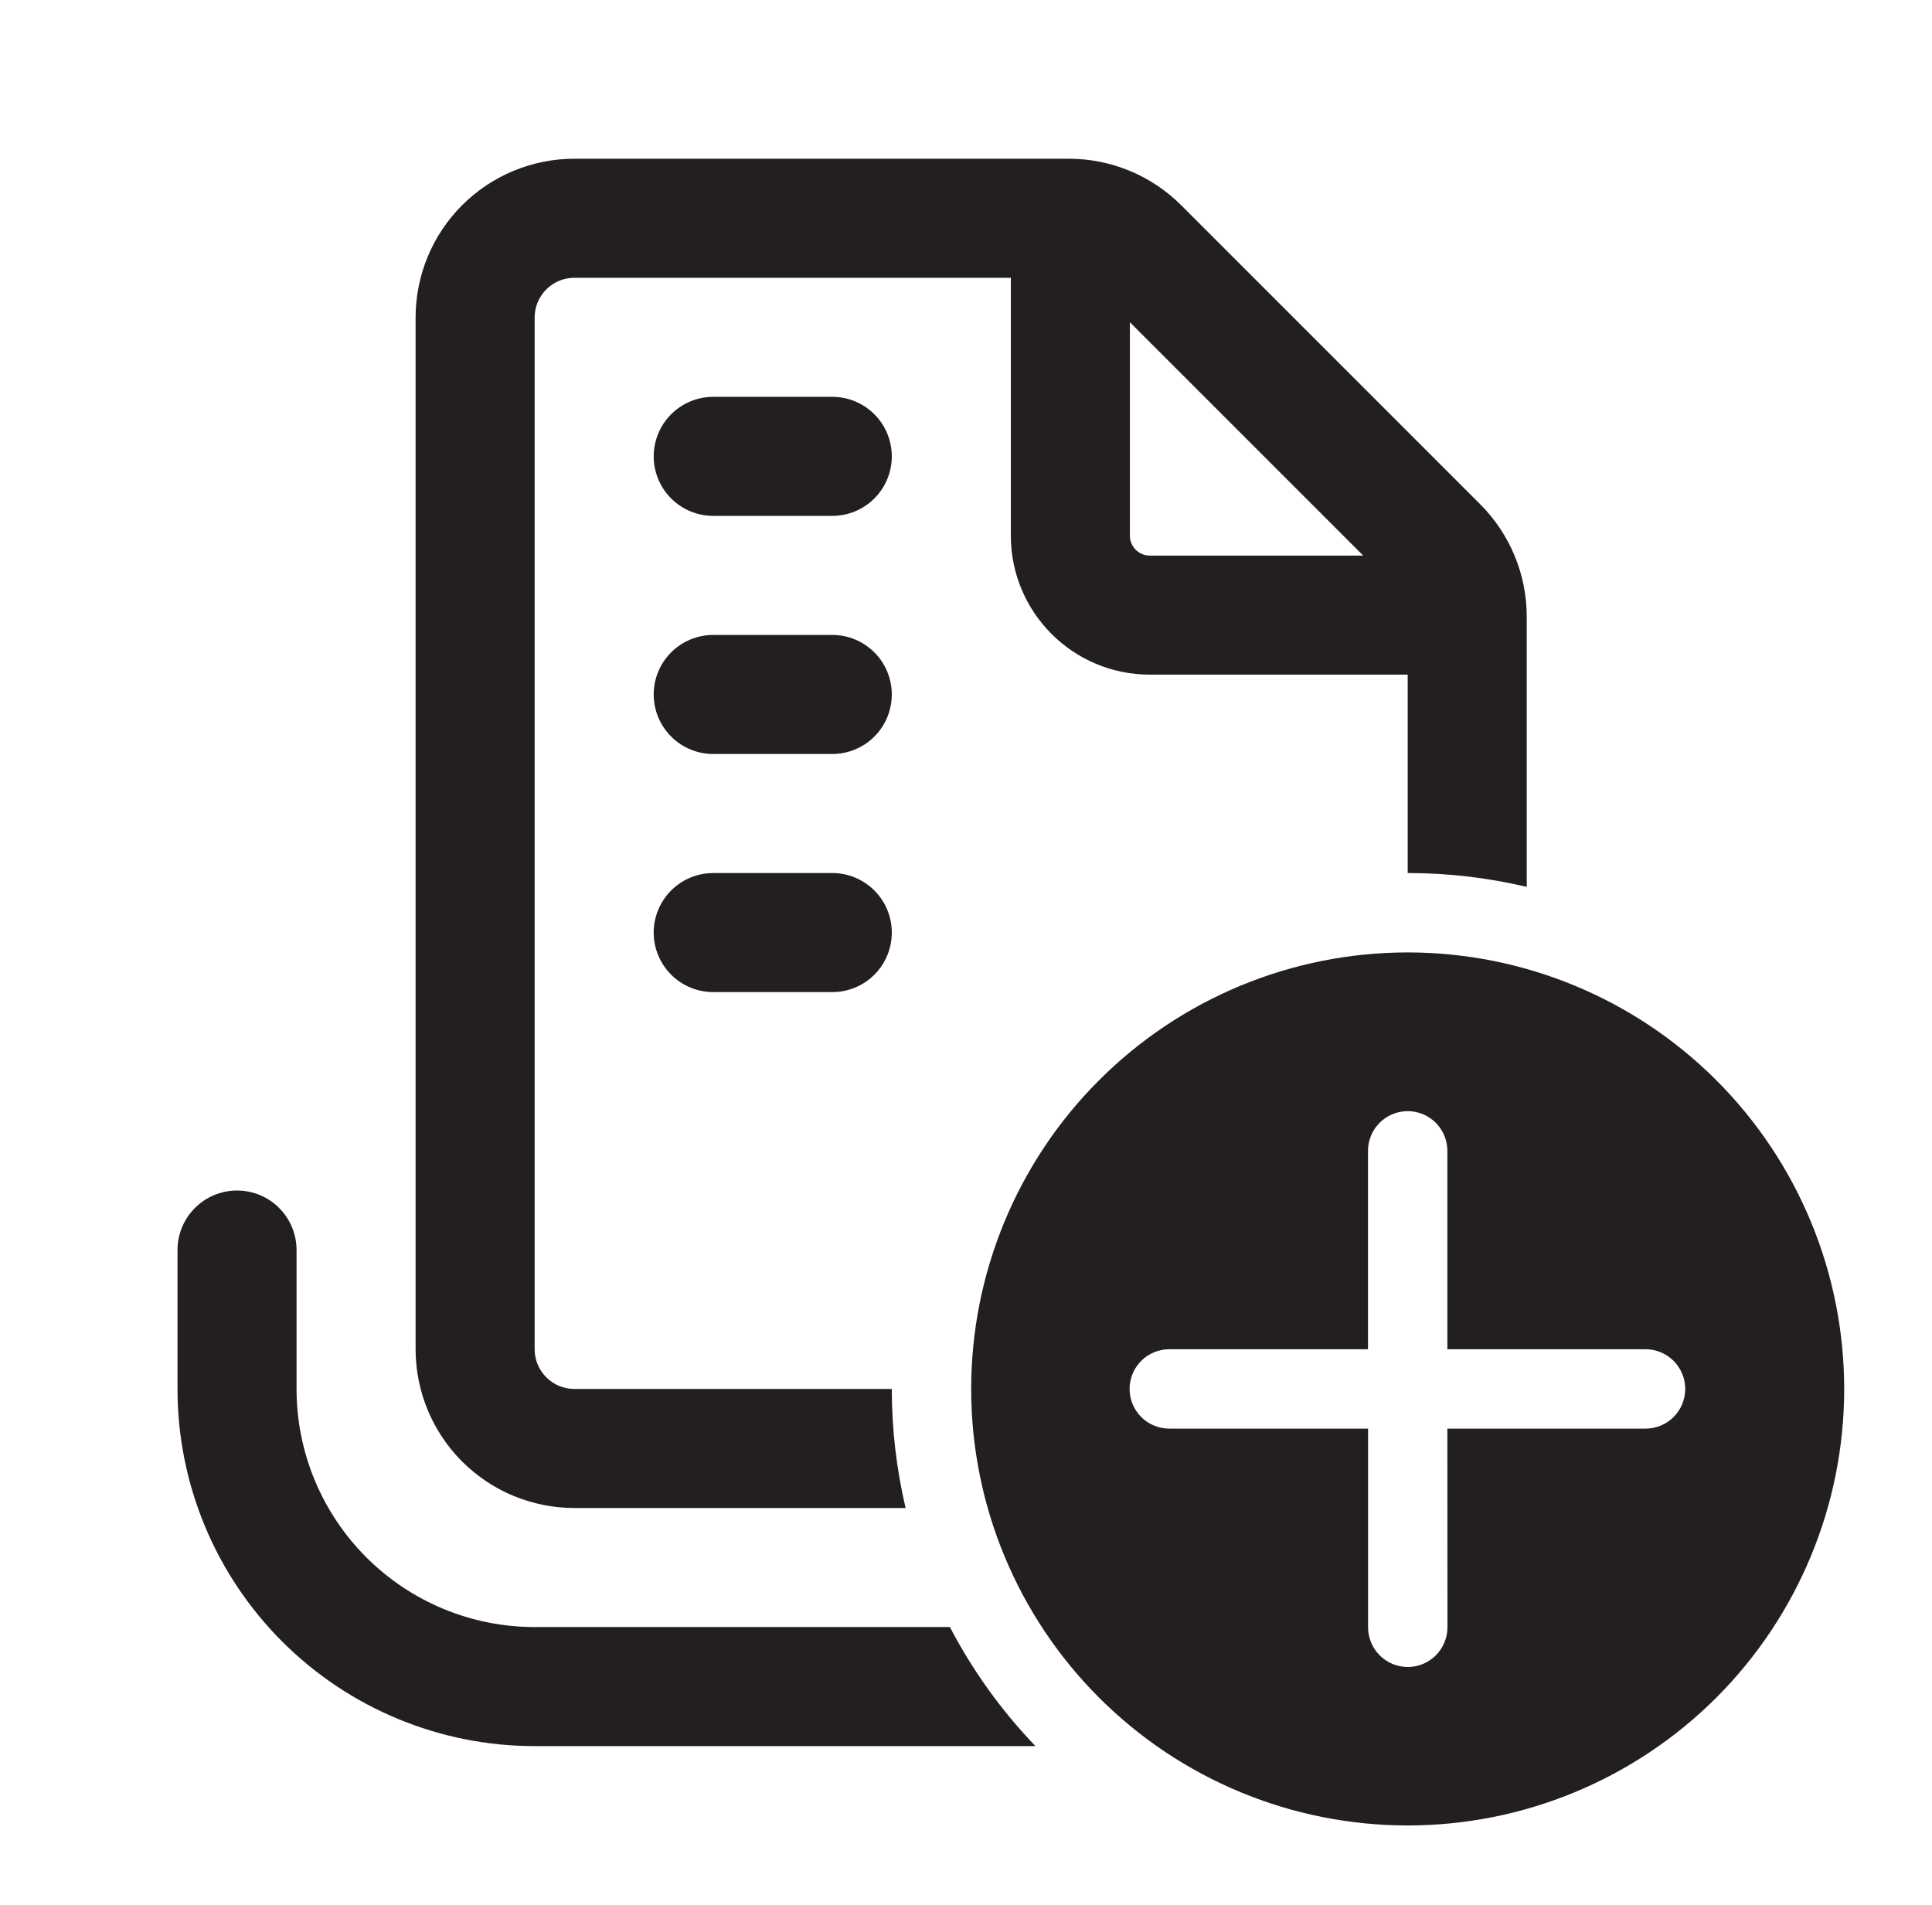 <svg width="71" height="70" viewBox="0 0 71 70" fill="none" xmlns="http://www.w3.org/2000/svg">
<path d="M21.107 5.833C19.56 5.833 18.076 6.448 16.982 7.542C15.888 8.636 15.273 10.12 15.273 11.667V49.583C15.273 51.13 15.888 52.614 16.982 53.708C18.076 54.802 19.56 55.417 21.107 55.417H33.281C32.943 53.983 32.773 52.515 32.773 51.042H21.107C20.72 51.042 20.349 50.888 20.076 50.614C19.802 50.341 19.648 49.97 19.648 49.583V11.667C19.648 11.28 19.802 10.909 20.076 10.635C20.349 10.362 20.72 10.208 21.107 10.208H37.148V19.687C37.148 22.505 39.435 24.792 42.253 24.792H51.732V32.083C53.237 32.083 54.701 32.258 56.107 32.591V22.657C56.106 21.11 55.492 19.626 54.398 18.532L43.408 7.542C42.314 6.448 40.83 5.834 39.283 5.833H21.107ZM41.523 19.687V11.842L50.098 20.417H42.253C42.059 20.417 41.874 20.34 41.737 20.203C41.6 20.066 41.523 19.881 41.523 19.687ZM19.648 59.792H34.908C35.743 61.392 36.802 62.865 38.053 64.167H19.648C16.168 64.167 12.829 62.784 10.368 60.322C7.906 57.861 6.523 54.523 6.523 51.042V45.937C6.523 45.357 6.754 44.801 7.164 44.391C7.574 43.98 8.131 43.75 8.711 43.75C9.291 43.75 9.848 43.98 10.258 44.391C10.668 44.801 10.898 45.357 10.898 45.937V51.042C10.898 53.362 11.82 55.588 13.461 57.229C15.102 58.87 17.328 59.792 19.648 59.792ZM24.023 16.771C24.023 16.191 24.254 15.634 24.664 15.224C25.074 14.814 25.631 14.583 26.211 14.583H30.586C31.166 14.583 31.723 14.814 32.133 15.224C32.543 15.634 32.773 16.191 32.773 16.771C32.773 17.351 32.543 17.907 32.133 18.317C31.723 18.728 31.166 18.958 30.586 18.958H26.211C25.631 18.958 25.074 18.728 24.664 18.317C24.254 17.907 24.023 17.351 24.023 16.771ZM26.211 23.333C25.631 23.333 25.074 23.564 24.664 23.974C24.254 24.384 24.023 24.941 24.023 25.521C24.023 26.101 24.254 26.657 24.664 27.067C25.074 27.478 25.631 27.708 26.211 27.708H30.586C31.166 27.708 31.723 27.478 32.133 27.067C32.543 26.657 32.773 26.101 32.773 25.521C32.773 24.941 32.543 24.384 32.133 23.974C31.723 23.564 31.166 23.333 30.586 23.333H26.211ZM26.211 32.083C25.631 32.083 25.074 32.314 24.664 32.724C24.254 33.134 24.023 33.691 24.023 34.271C24.023 34.851 24.254 35.407 24.664 35.818C25.074 36.228 25.631 36.458 26.211 36.458H30.586C31.166 36.458 31.723 36.228 32.133 35.818C32.543 35.407 32.773 34.851 32.773 34.271C32.773 33.691 32.543 33.134 32.133 32.724C31.723 32.314 31.166 32.083 30.586 32.083H26.211ZM67.773 51.042C67.773 46.787 66.083 42.707 63.075 39.698C60.066 36.69 55.986 35 51.732 35C47.477 35 43.397 36.69 40.389 39.698C37.38 42.707 35.69 46.787 35.69 51.042C35.69 55.296 37.38 59.376 40.389 62.385C43.397 65.393 47.477 67.083 51.732 67.083C55.986 67.083 60.066 65.393 63.075 62.385C66.083 59.376 67.773 55.296 67.773 51.042ZM53.19 52.5L53.193 59.8C53.193 60.187 53.039 60.558 52.766 60.831C52.492 61.105 52.121 61.259 51.735 61.259C51.348 61.259 50.977 61.105 50.703 60.831C50.43 60.558 50.276 60.187 50.276 59.8V52.5H42.97C42.583 52.5 42.212 52.346 41.939 52.073C41.665 51.799 41.512 51.428 41.512 51.042C41.512 50.655 41.665 50.284 41.939 50.01C42.212 49.737 42.583 49.583 42.97 49.583H50.273V42.292C50.273 41.905 50.427 41.534 50.701 41.26C50.974 40.987 51.345 40.833 51.732 40.833C52.118 40.833 52.489 40.987 52.763 41.26C53.036 41.534 53.19 41.905 53.19 42.292V49.583H60.473C60.86 49.583 61.231 49.737 61.504 50.01C61.778 50.284 61.931 50.655 61.931 51.042C61.931 51.428 61.778 51.799 61.504 52.073C61.231 52.346 60.86 52.5 60.473 52.5H53.19Z" fill="#231F20"/>
</svg>
